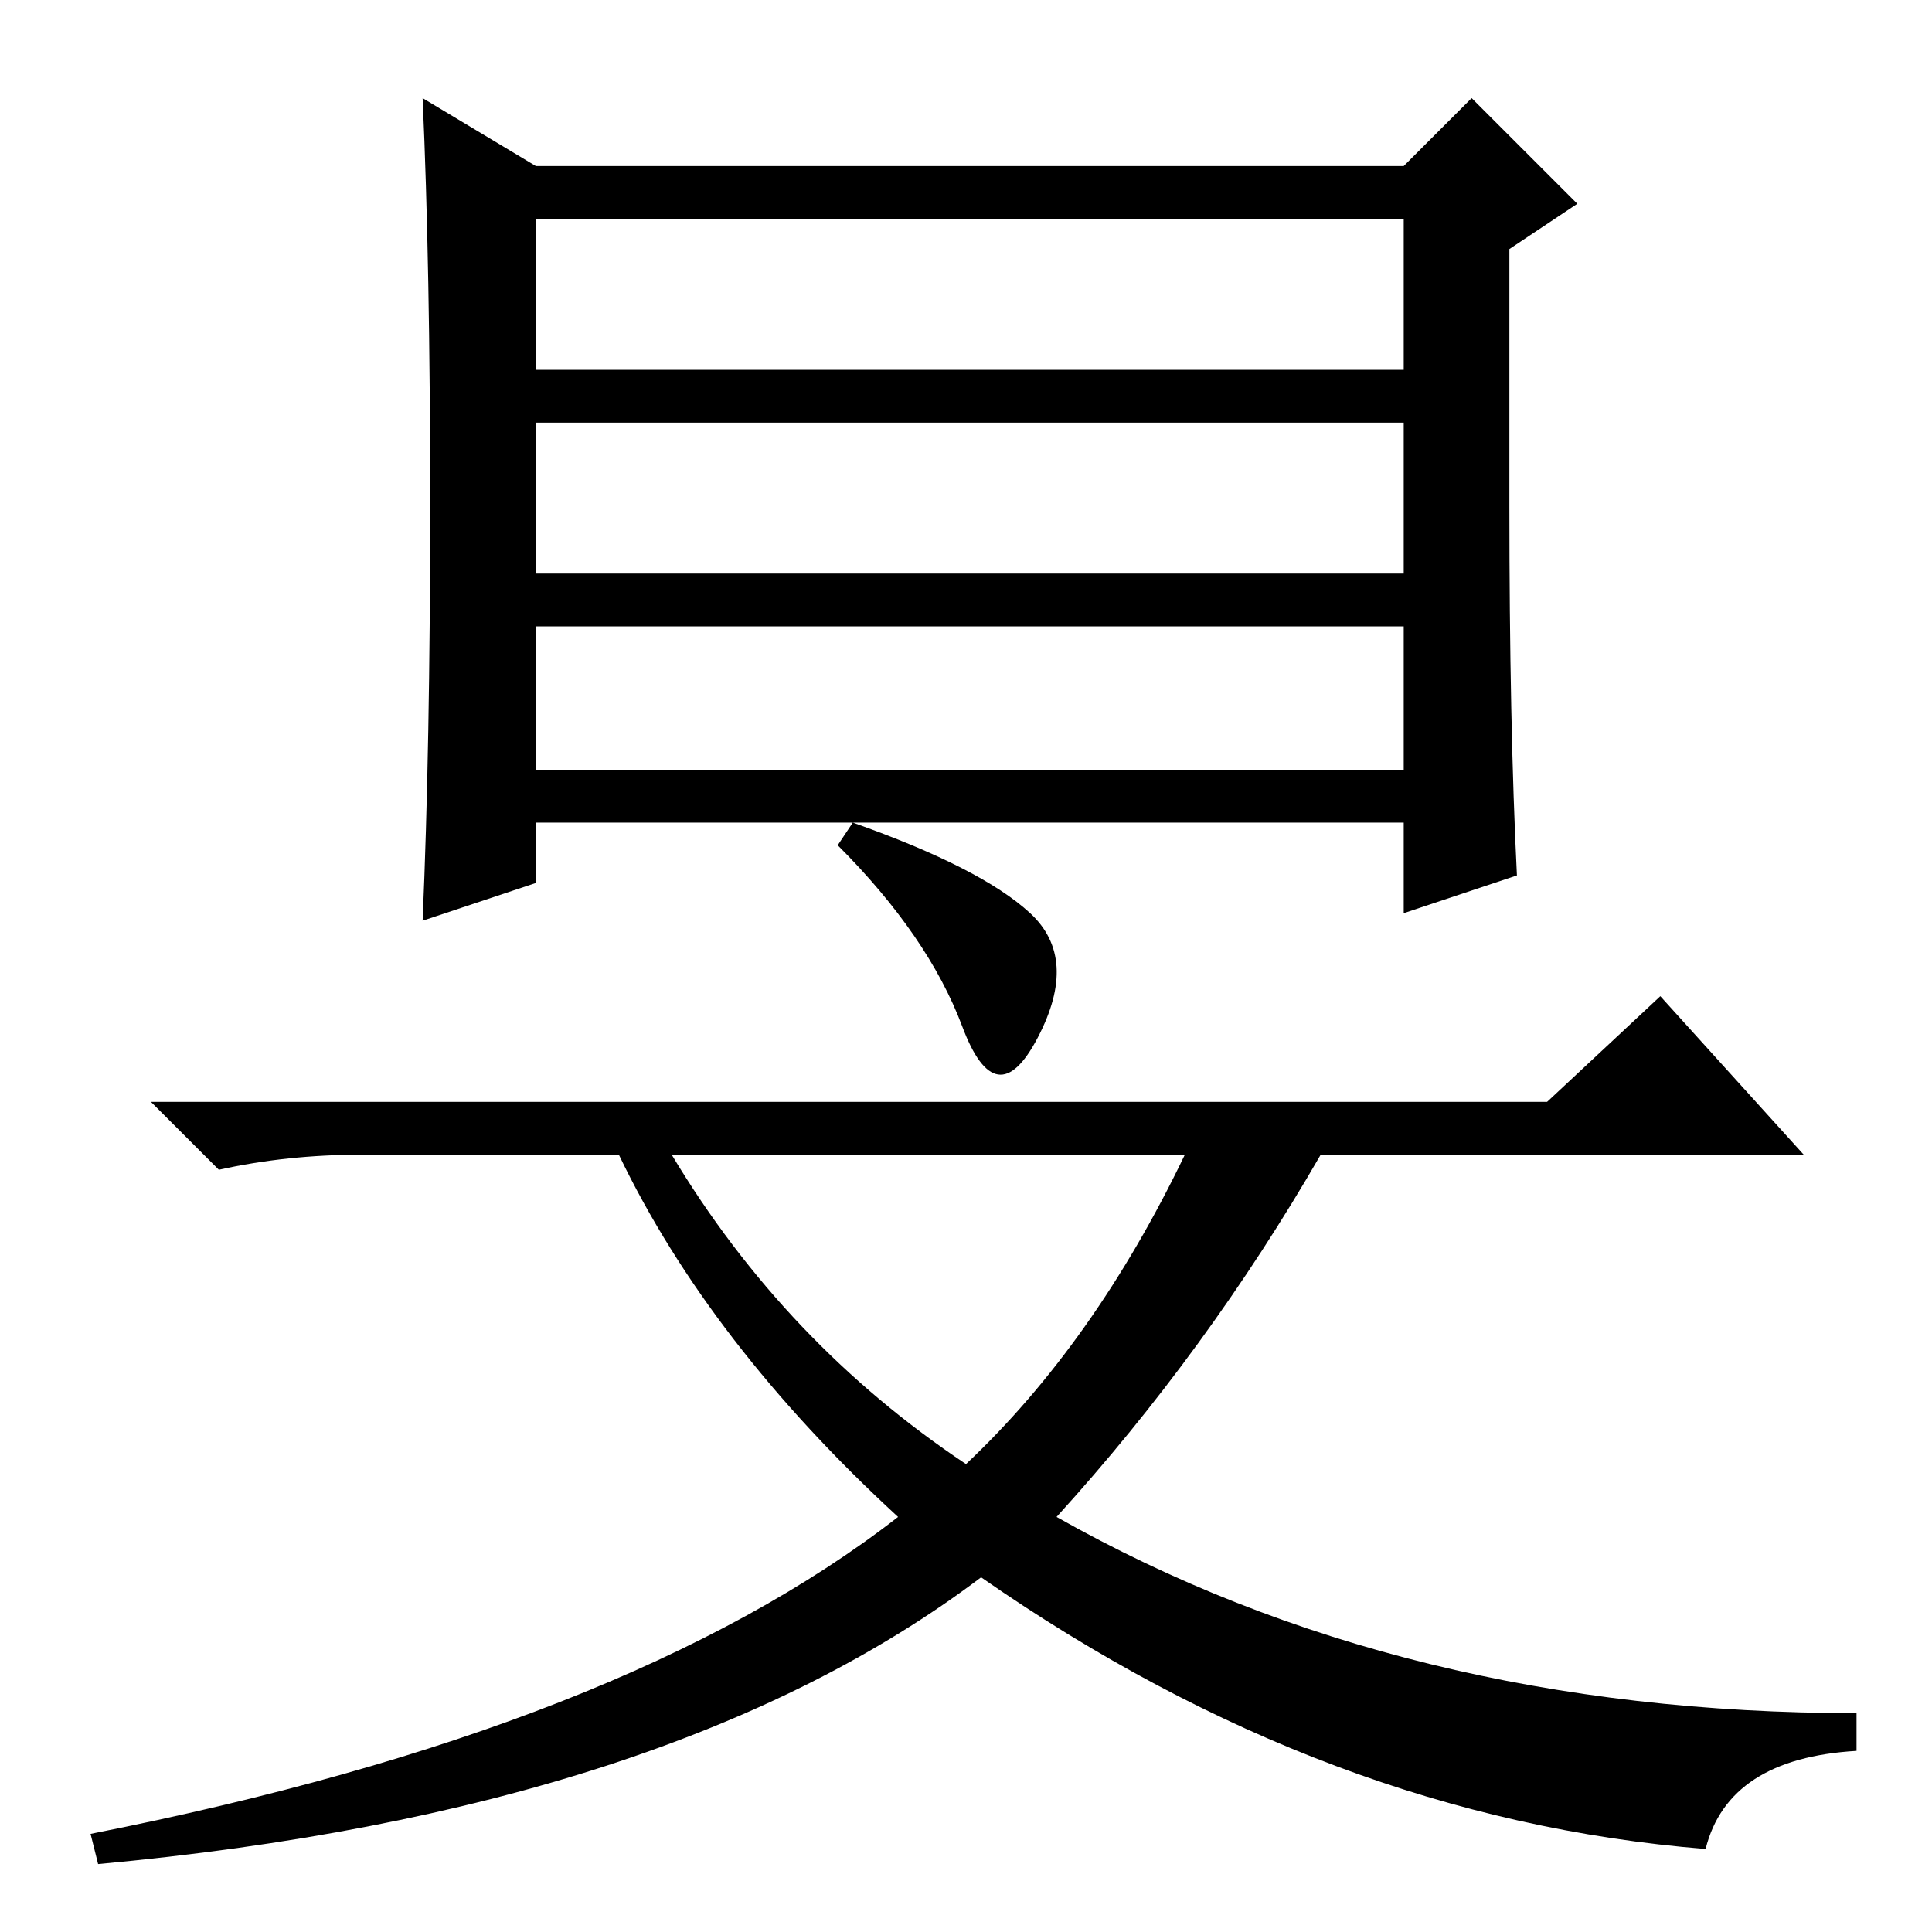 <?xml version="1.0" standalone="no"?>
<!DOCTYPE svg PUBLIC "-//W3C//DTD SVG 1.1//EN" "http://www.w3.org/Graphics/SVG/1.1/DTD/svg11.dtd" >
<svg xmlns="http://www.w3.org/2000/svg" xmlns:xlink="http://www.w3.org/1999/xlink" version="1.1" viewBox="0 -36 256 256">
  <g transform="matrix(1 0 0 -1 0 220)">
   <path fill="currentColor"
d="M71 154h115v19h-115v-19zM201 140l-15 -5v12h-115v-8l-15 -5q1 23 1 55t-1 54l15 -9h115l9 9l14 -14l-9 -6v-34q0 -29 1 -49zM71 207h115v20h-115v-20zM71 180h115v20h-115v-20zM136.5 135q6.5 -6 1 -16.5t-10 1.5t-16.5 24l2 3q17 -6 23.5 -12zM128 62q17 16 29 41h-68
q15 -25 39 -41zM205 110l15 14l19 -21h-64q-15 -26 -35 -48q46 -26 106 -26v-5q-17 -1 -20 -13q-50 4 -96 36q-41 -31 -117 -38l-1 4q71 14 107 42q-25 23 -37 48h-34q-10 0 -19 -2l-9 9h185z" />
  </g>

</svg>
